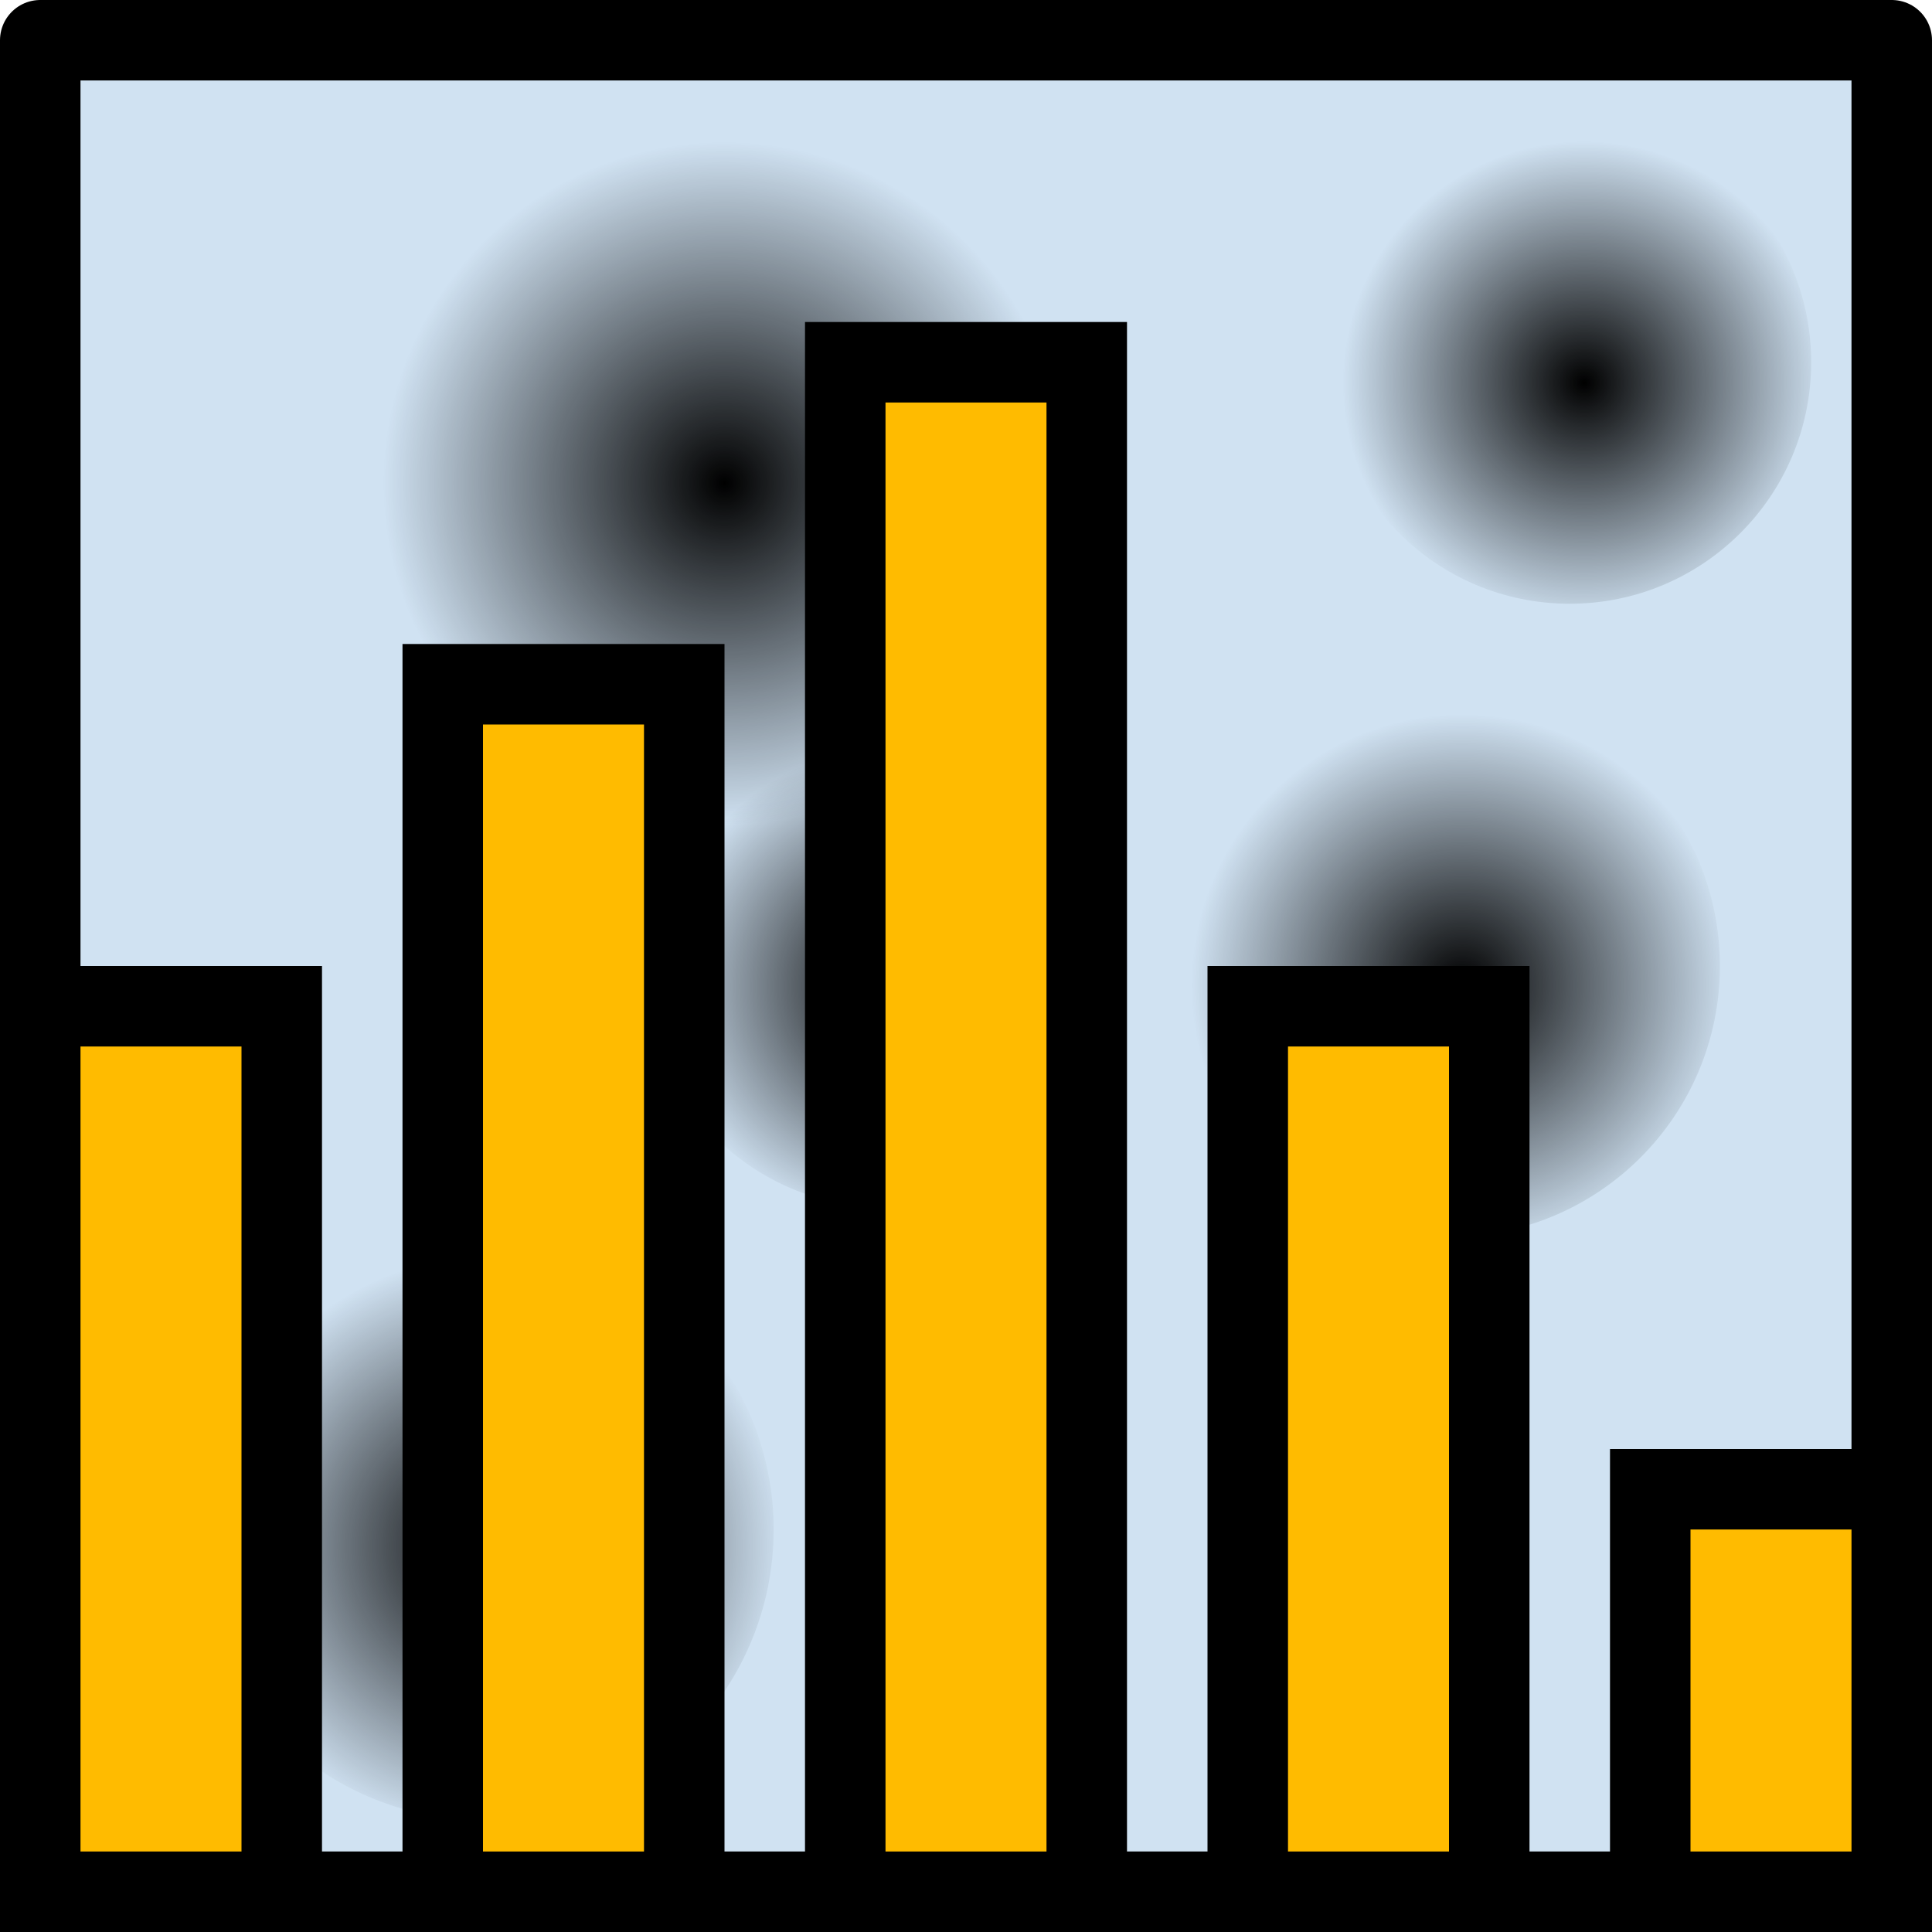 <?xml version="1.0" encoding="UTF-8" standalone="no"?>
<!-- Created with Inkscape (http://www.inkscape.org/) -->

<svg
   xmlns:dc="http://purl.org/dc/elements/1.1/"
   xmlns:cc="http://creativecommons.org/ns#"
   xmlns:rdf="http://www.w3.org/1999/02/22-rdf-syntax-ns#"
   xmlns:svg="http://www.w3.org/2000/svg"
   xmlns="http://www.w3.org/2000/svg"
   xmlns:xlink="http://www.w3.org/1999/xlink"
   xmlns:sodipodi="http://sodipodi.sourceforge.net/DTD/sodipodi-0.dtd"
   xmlns:inkscape="http://www.inkscape.org/namespaces/inkscape"
   width="24"
   height="24"
   viewBox="0 0 24 24"
   id="svg8823"
   version="1.1"
   inkscape:version="0.92.1 r15371"
   sodipodi:docname="gwy_grains_graph-24.svg">
  <defs
     id="defs8825">
    <radialGradient
       inkscape:collect="always"
       xlink:href="#linearGradient8413"
       id="radialGradient9160"
       gradientUnits="userSpaceOnUse"
       gradientTransform="matrix(0.708,0,0,0.708,164.081,153.305)"
       cx="366.465"
       cy="526.937"
       fx="366.465"
       fy="526.937"
       r="4.24" />
    <linearGradient
       inkscape:collect="always"
       id="linearGradient8413">
      <stop
         style="stop-color:#000000;stop-opacity:1;"
         offset="0"
         id="stop8415" />
      <stop
         style="stop-color:#000000;stop-opacity:0;"
         offset="1"
         id="stop8417" />
    </linearGradient>
    <radialGradient
       inkscape:collect="always"
       xlink:href="#linearGradient8413"
       id="radialGradient9156"
       gradientUnits="userSpaceOnUse"
       gradientTransform="matrix(0.708,0,0,0.708,155.581,160.805)"
       cx="366.465"
       cy="526.937"
       fx="366.465"
       fy="526.937"
       r="4.24" />
    <radialGradient
       inkscape:collect="always"
       xlink:href="#linearGradient8413"
       id="radialGradient8427"
       gradientUnits="userSpaceOnUse"
       gradientTransform="matrix(0.852,0,0,0.852,97.773,91.873)"
       cx="366.465"
       cy="526.937"
       fx="366.465"
       fy="526.937"
       r="4.24" />
    <radialGradient
       inkscape:collect="always"
       xlink:href="#linearGradient8413"
       id="radialGradient8423"
       gradientUnits="userSpaceOnUse"
       cx="366.465"
       cy="526.937"
       fx="366.465"
       fy="526.937"
       r="4.24"
       gradientTransform="matrix(0.794,0,0,0.794,131.051,115.469)" />
    <radialGradient
       inkscape:collect="always"
       xlink:href="#linearGradient8413"
       id="radialGradient8419"
       cx="366.465"
       cy="526.937"
       fx="366.465"
       fy="526.937"
       r="4.24"
       gradientUnits="userSpaceOnUse"
       gradientTransform="translate(46.394,0.682)" />
  </defs>
  <sodipodi:namedview
     id="base"
     pagecolor="#ffffff"
     bordercolor="#666666"
     borderopacity="1.0"
     inkscape:pageopacity="0.0"
     inkscape:pageshadow="2"
     inkscape:zoom="29.412493"
     inkscape:cx="11.894518"
     inkscape:cy="9.8005953"
     inkscape:document-units="px"
     inkscape:current-layer="layer1"
     showgrid="false"
     inkscape:window-width="1920"
     inkscape:window-height="1016"
     inkscape:window-x="0"
     inkscape:window-y="27"
     inkscape:window-maximized="1" />
  <g
     inkscape:label="Layer 1"
     inkscape:groupmode="layer"
     id="layer1"
     transform="translate(-403.86,-521.619)">
    <rect
       style="color:#000000;display:inline;overflow:visible;visibility:visible;opacity:1;fill:#d0e2f2;fill-opacity:1;fill-rule:evenodd;stroke:#000000;stroke-width:1;stroke-linecap:round;stroke-linejoin:round;stroke-miterlimit:4;stroke-dasharray:none;stroke-dashoffset:0;stroke-opacity:1;marker:none;marker-start:none;marker-mid:none;marker-end:none;enable-background:accumulate"
       id="rect11370"
       width="23"
       height="23"
       x="404.36"
       y="522.119" />
    <circle
       style="color:#000000;display:inline;overflow:visible;visibility:visible;opacity:1;fill:url(#radialGradient8419);fill-opacity:1;fill-rule:evenodd;stroke:none;stroke-width:0.831;stroke-linecap:butt;stroke-linejoin:round;stroke-miterlimit:4;stroke-dasharray:2.493, 2.493;stroke-dashoffset:1.33;stroke-opacity:1;marker:none;marker-start:none;marker-mid:none;marker-end:none;enable-background:accumulate"
       id="path8411"
       cx="412.86"
       cy="527.619"
       r="4.24" />
    <circle
       r="3.365"
       cy="533.619"
       cx="421.86"
       id="circle8421"
       style="color:#000000;display:inline;overflow:visible;visibility:visible;opacity:1;fill:url(#radialGradient8423);fill-opacity:1;fill-rule:evenodd;stroke:none;stroke-width:0.831;stroke-linecap:butt;stroke-linejoin:round;stroke-miterlimit:4;stroke-dasharray:2.493, 2.493;stroke-dashoffset:1.33;stroke-opacity:1;marker:none;marker-start:none;marker-mid:none;marker-end:none;enable-background:accumulate" />
    <circle
       style="color:#000000;display:inline;overflow:visible;visibility:visible;opacity:1;fill:url(#radialGradient8427);fill-opacity:1;fill-rule:evenodd;stroke:none;stroke-width:0.831;stroke-linecap:butt;stroke-linejoin:round;stroke-miterlimit:4;stroke-dasharray:2.493, 2.493;stroke-dashoffset:1.33;stroke-opacity:1;marker:none;marker-start:none;marker-mid:none;marker-end:none;enable-background:accumulate"
       id="circle8425"
       cx="409.86"
       cy="540.619"
       r="3.611" />
    <circle
       style="color:#000000;display:inline;overflow:visible;visibility:visible;opacity:1;fill:url(#radialGradient9156);fill-opacity:1;fill-rule:evenodd;stroke:none;stroke-width:0.831;stroke-linecap:butt;stroke-linejoin:round;stroke-miterlimit:4;stroke-dasharray:2.493, 2.493;stroke-dashoffset:1.33;stroke-opacity:1;marker:none;marker-start:none;marker-mid:none;marker-end:none;enable-background:accumulate"
       id="circle9154"
       cx="414.86"
       cy="533.619"
       r="3" />
    <circle
       r="3"
       cy="526.119"
       cx="423.359"
       id="circle9158"
       style="color:#000000;display:inline;overflow:visible;visibility:visible;opacity:1;fill:url(#radialGradient9160);fill-opacity:1;fill-rule:evenodd;stroke:none;stroke-width:0.831;stroke-linecap:butt;stroke-linejoin:round;stroke-miterlimit:4;stroke-dasharray:2.493, 2.493;stroke-dashoffset:1.33;stroke-opacity:1;marker:none;marker-start:none;marker-mid:none;marker-end:none;enable-background:accumulate" />
    <path
       inkscape:connector-curvature="0"
       id="rect12632"
       d="m 404.36,534.119 3,0 0,11 -3,0 z"
       style="color:#000000;display:inline;overflow:visible;visibility:visible;opacity:1;fill:#ffbb00;fill-opacity:1;fill-rule:evenodd;stroke:#000000;stroke-width:1;stroke-linecap:butt;stroke-linejoin:miter;stroke-miterlimit:4;stroke-dasharray:none;stroke-dashoffset:0;stroke-opacity:1;marker:none;marker-start:none;marker-mid:none;marker-end:none;enable-background:accumulate" />
    <path
       inkscape:connector-curvature="0"
       id="rect12642"
       d="m 409.36,530.119 3,0 0,15 -3,0 z"
       style="color:#000000;display:inline;overflow:visible;visibility:visible;opacity:1;fill:#ffbb00;fill-opacity:1;fill-rule:evenodd;stroke:#000000;stroke-width:1;stroke-linecap:butt;stroke-linejoin:miter;stroke-miterlimit:4;stroke-dasharray:none;stroke-dashoffset:0;stroke-opacity:1;marker:none;marker-start:none;marker-mid:none;marker-end:none;enable-background:accumulate" />
    <path
       inkscape:connector-curvature="0"
       id="rect12644"
       d="m 414.36,526.119 3,0 0,19 -3,0 z"
       style="color:#000000;display:inline;overflow:visible;visibility:visible;opacity:1;fill:#ffbb00;fill-opacity:1;fill-rule:evenodd;stroke:#000000;stroke-width:1;stroke-linecap:butt;stroke-linejoin:miter;stroke-miterlimit:4;stroke-dasharray:none;stroke-dashoffset:0;stroke-opacity:1;marker:none;marker-start:none;marker-mid:none;marker-end:none;enable-background:accumulate" />
    <path
       inkscape:connector-curvature="0"
       id="rect12648"
       d="m 419.36,534.119 3,0 0,11 -3,0 z"
       style="color:#000000;display:inline;overflow:visible;visibility:visible;opacity:1;fill:#ffbb00;fill-opacity:1;fill-rule:evenodd;stroke:#000000;stroke-width:1;stroke-linecap:butt;stroke-linejoin:miter;stroke-miterlimit:4;stroke-dasharray:none;stroke-dashoffset:0;stroke-opacity:1;marker:none;marker-start:none;marker-mid:none;marker-end:none;enable-background:accumulate" />
    <path
       inkscape:connector-curvature="0"
       id="rect12650"
       d="m 424.36,540.119 3,0 0,5 -3,0 z"
       style="color:#000000;display:inline;overflow:visible;visibility:visible;opacity:1;fill:#ffbb00;fill-opacity:1;fill-rule:evenodd;stroke:#000000;stroke-width:1;stroke-linecap:butt;stroke-linejoin:miter;stroke-miterlimit:4;stroke-dasharray:none;stroke-dashoffset:0;stroke-opacity:1;marker:none;marker-start:none;marker-mid:none;marker-end:none;enable-background:accumulate" />
  </g>
</svg>
